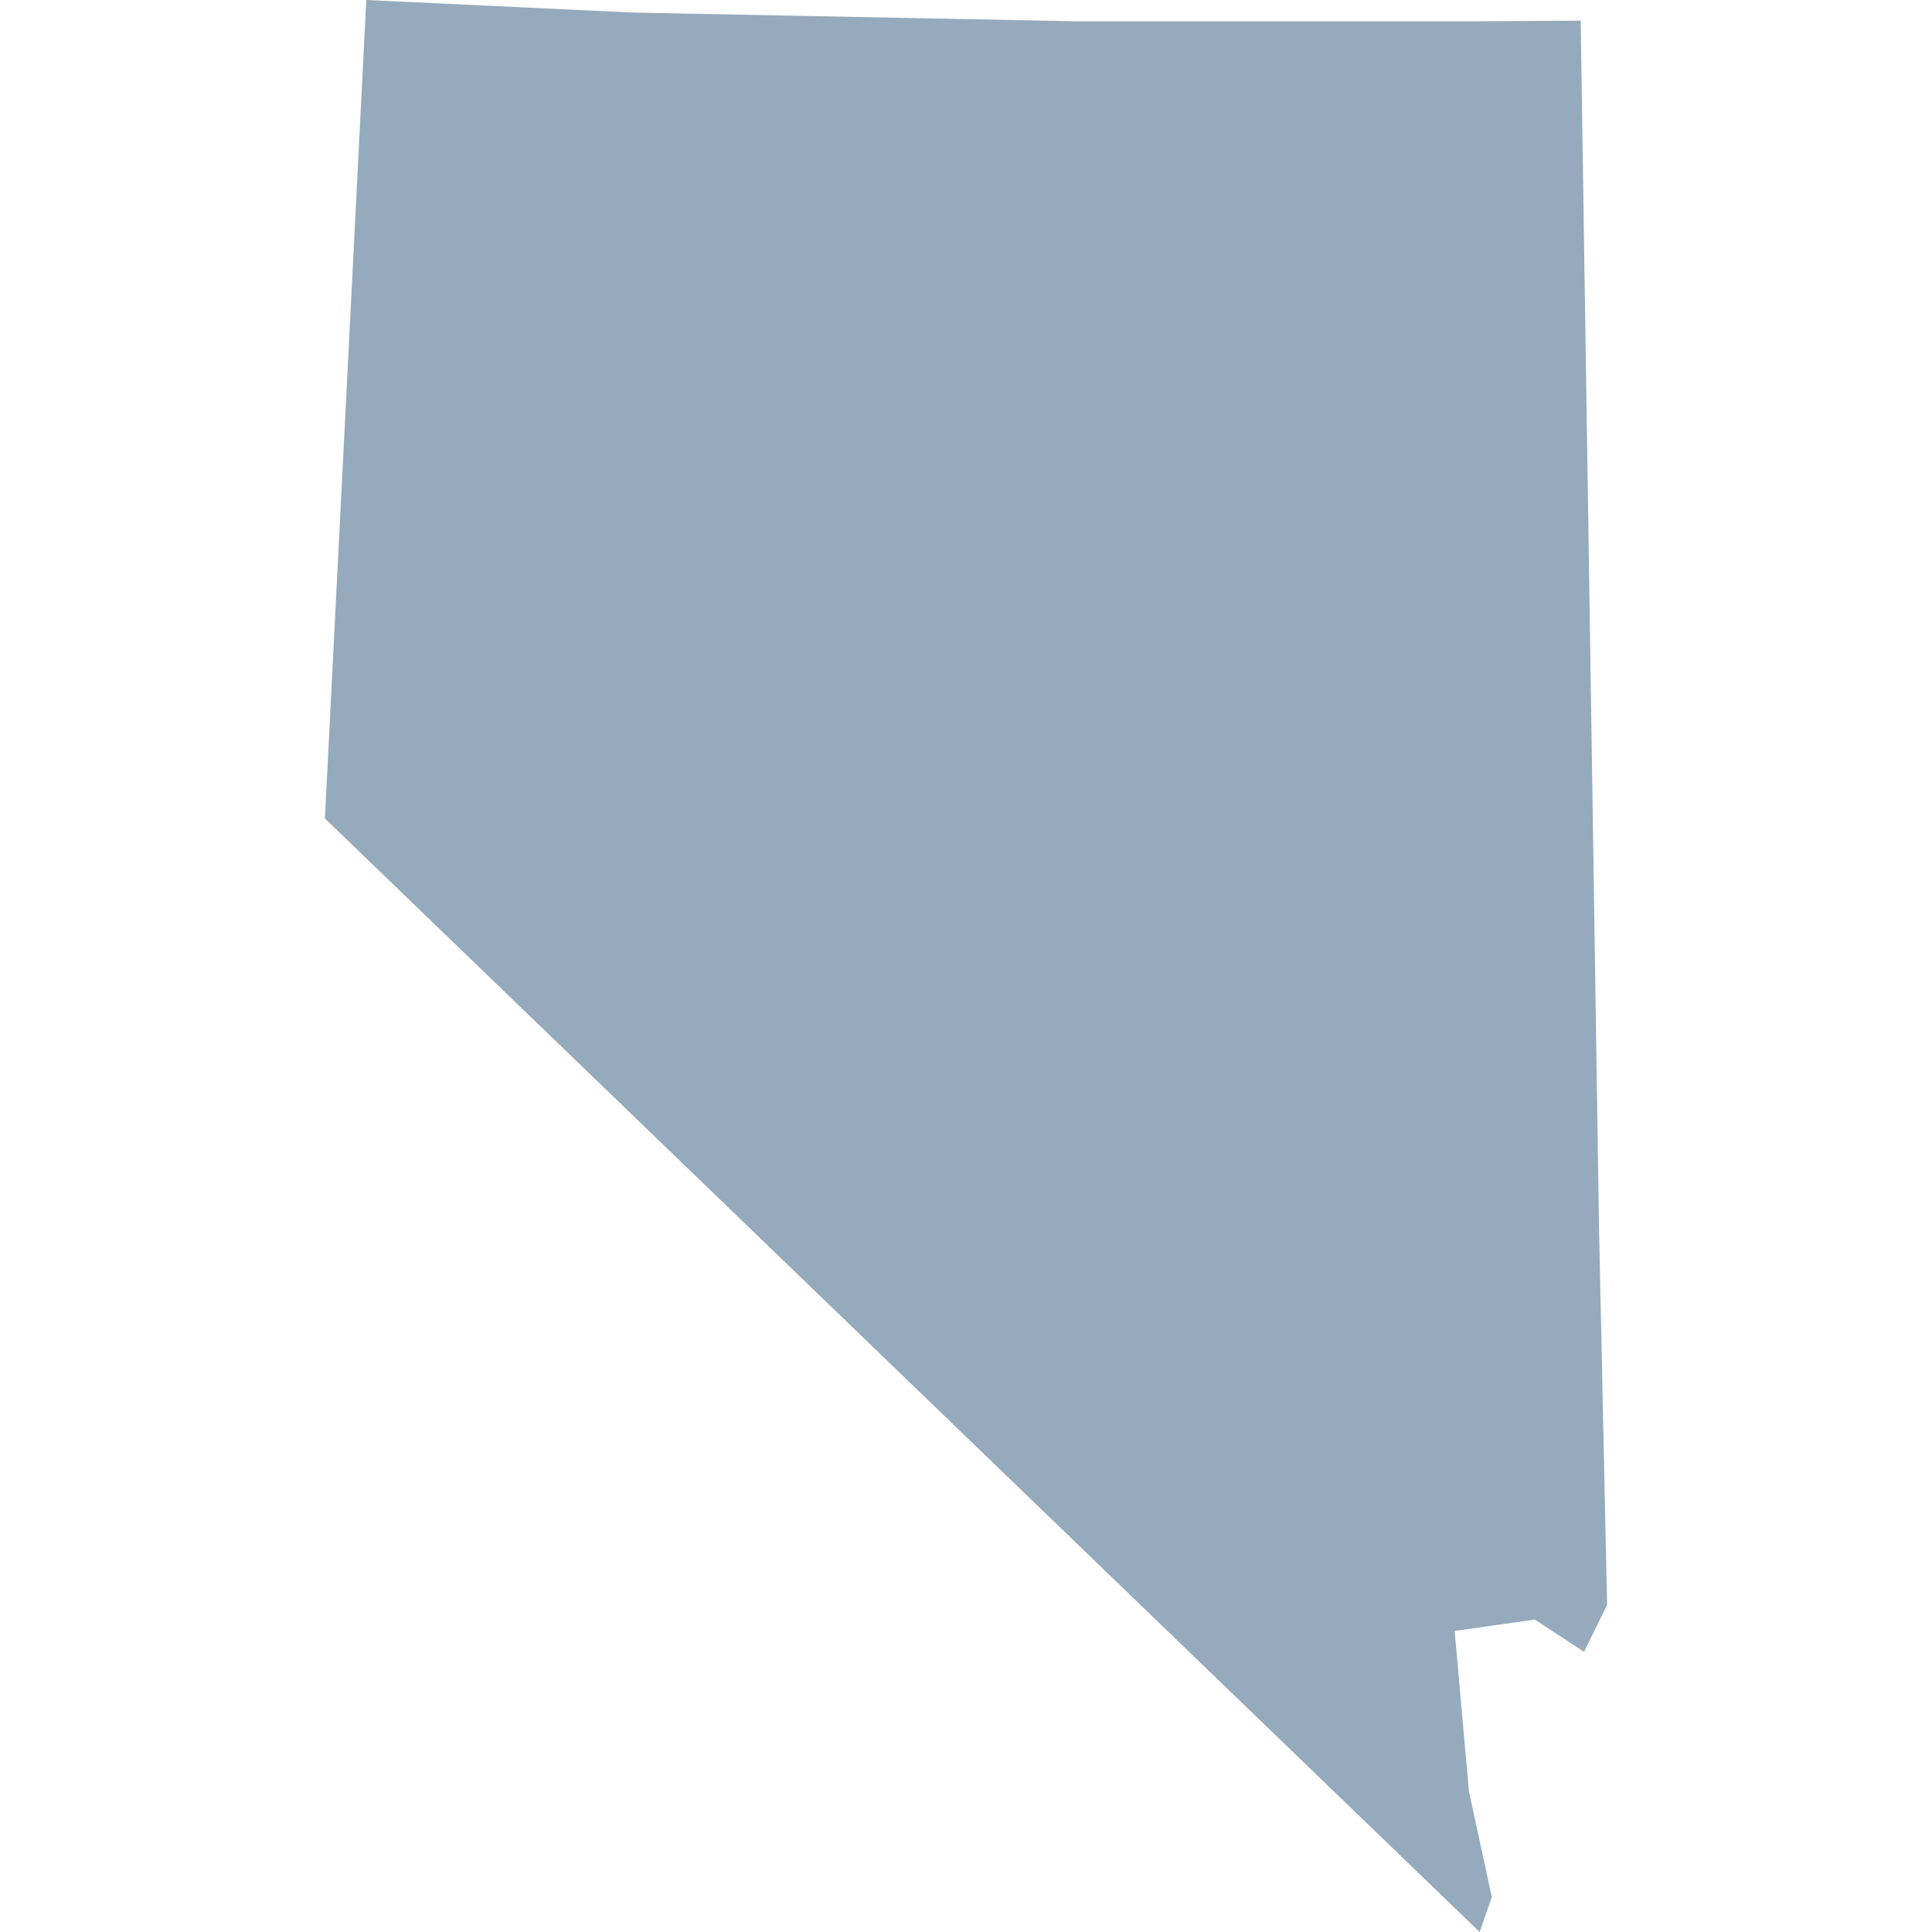 <?xml version="1.0" encoding="utf-8"?>
<!DOCTYPE svg PUBLIC "-//W3C//DTD SVG 1.1//EN"
  "http://www.w3.org/Graphics/SVG/1.1/DTD/svg11.dtd">
<svg version="1.1" xmlns="http://www.w3.org/2000/svg"
  width="100" height="100" viewBox="0 0 100 100">
  <path d="M76.606,1.1L81.816,1.07L82.765,63.556L83.183,83.068L81.989,85.499L79.44,83.828L75.292,84.418L76.035,92.739L77.216,98.19L76.586,100L16.817,42.364L18.96,2.842170943040401e-14L32.746,0.65L55.579,1.1Z" fill="#95AABC"></path>
</svg>